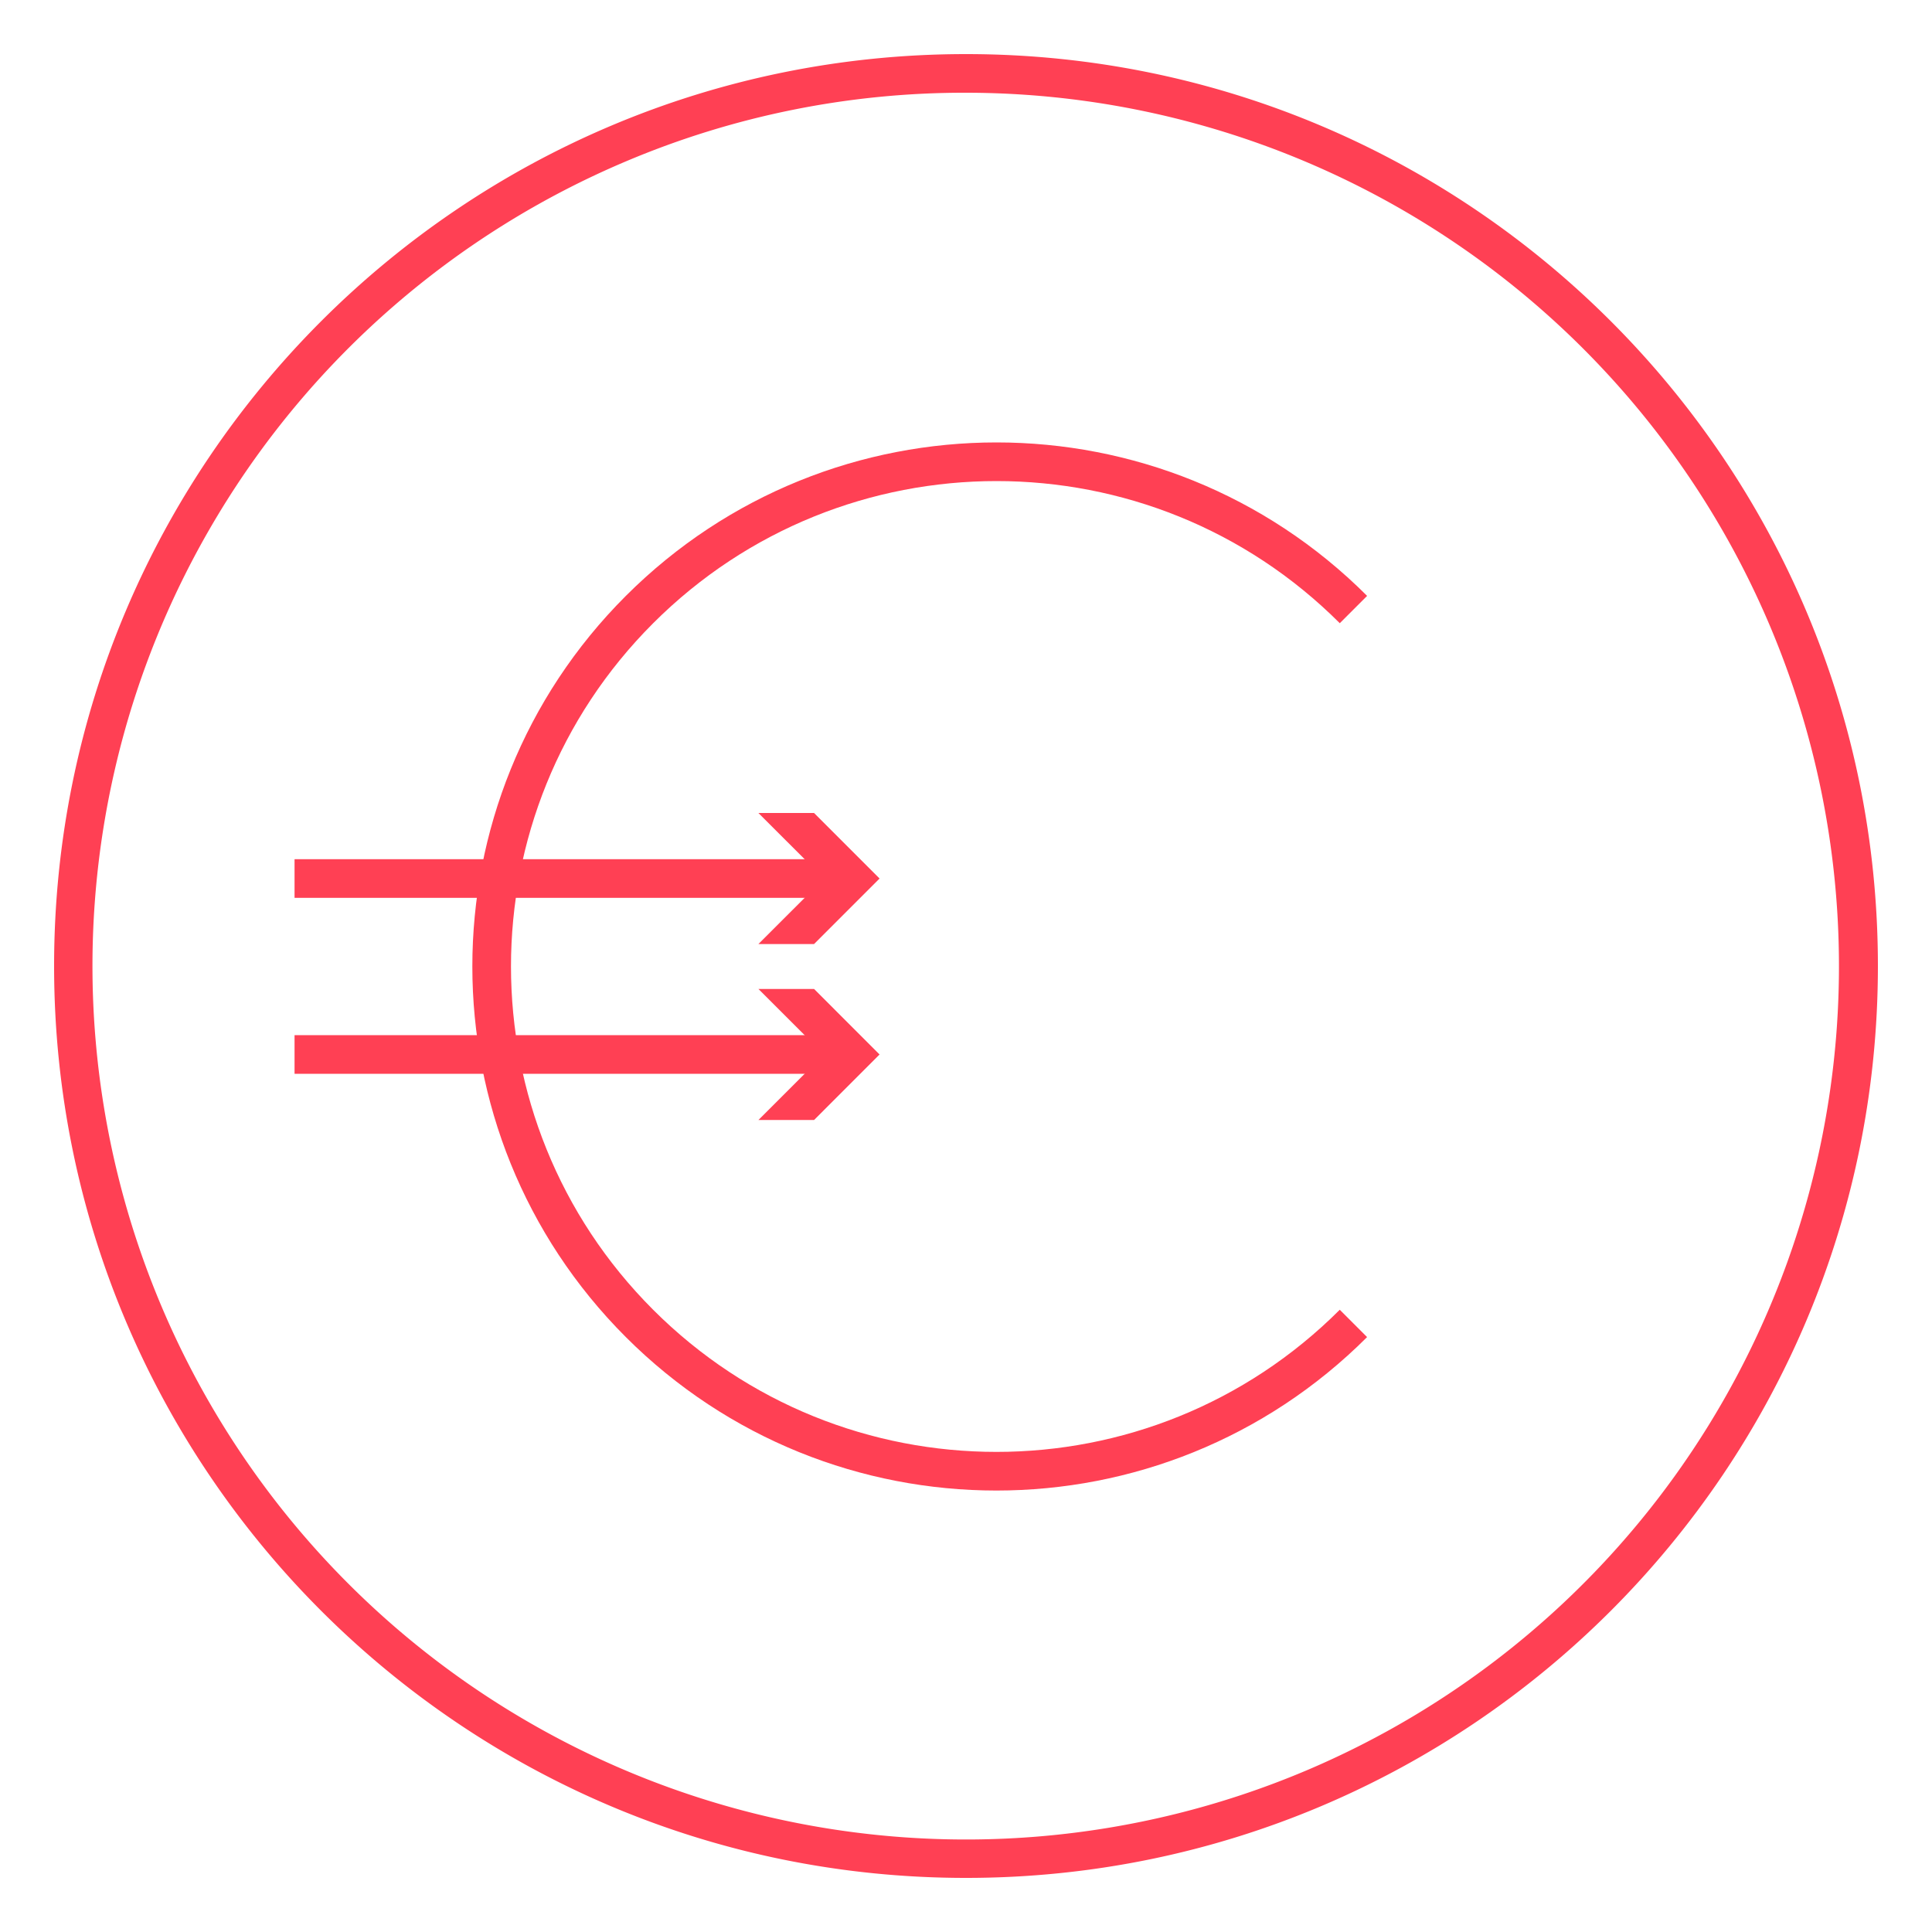 <svg xmlns="http://www.w3.org/2000/svg" viewBox="0 0 1000 1000"><defs><style>.a{fill:#ff4054;}.b{fill:none;stroke:#ff4054;stroke-miterlimit:10;stroke-width:20px;}</style></defs><title>financement</title><path class="a" d="M500,48A452.12,452.12,0,0,1,675.93,916.49a452.12,452.12,0,0,1-351.87-833A449.15,449.15,0,0,1,500,48m0-20C239.32,28,28,239.32,28,500S239.32,972,500,972,972,760.68,972,500,760.68,28,500,28Z"/><path class="b" d="M700.54,315.5c-102-102-267.48-102-369.53,0S229,583,331,685s267.48,102,369.53,0"/><line class="b" x1="432.4" y1="545.8" x2="152.46" y2="545.8"/><polygon class="a" points="392.56 511.89 426.49 545.8 392.56 579.71 421.36 579.71 455.26 545.8 421.36 511.89 392.56 511.89"/><line class="b" x1="432.4" y1="454.72" x2="152.46" y2="454.72"/><polygon class="a" points="392.56 420.81 426.49 454.72 392.56 488.63 421.36 488.63 455.26 454.72 421.36 420.81 392.56 420.81"/></svg>